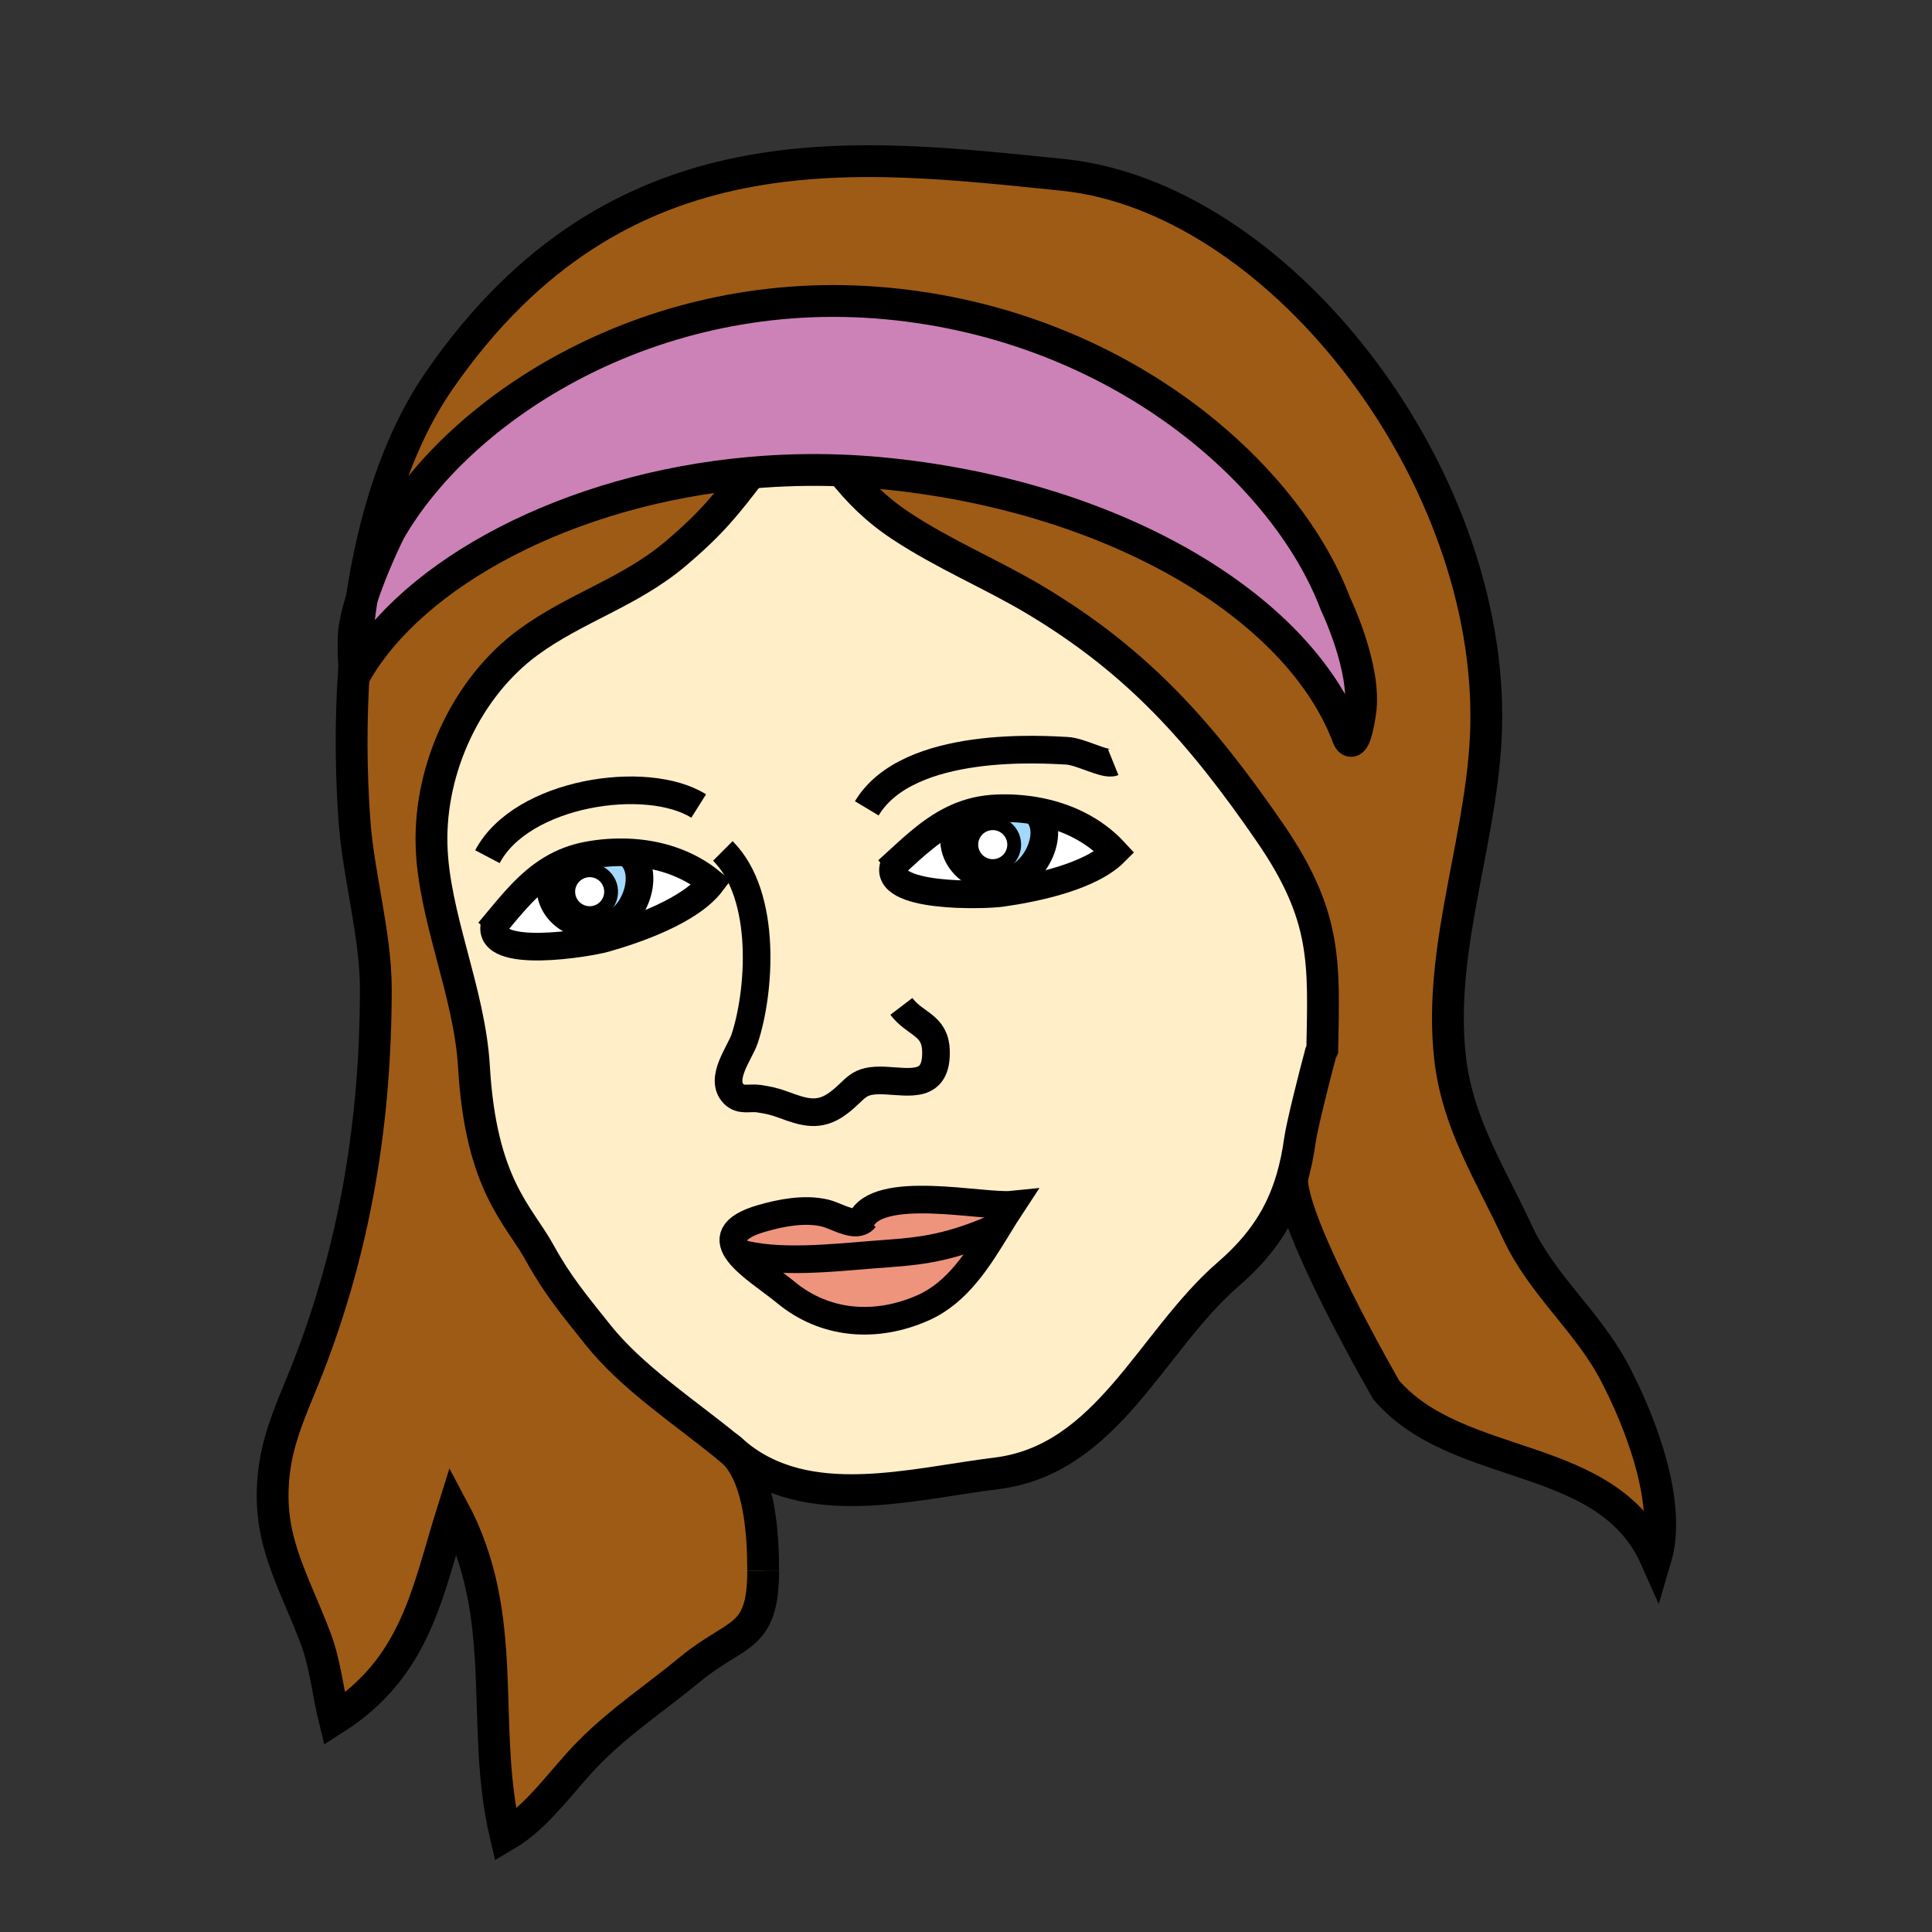 <?xml version="1.0" encoding="iso-8859-1"?>
<!-- Generator: Adobe Illustrator 12.0.1, SVG Export Plug-In . SVG Version: 6.00 Build 51448)  -->
<!DOCTYPE svg PUBLIC "-//W3C//DTD SVG 1.1//EN" "http://www.w3.org/Graphics/SVG/1.1/DTD/svg11.dtd">
<svg  version="1.1" id="Layer_1" xmlns="http://www.w3.org/2000/svg" xmlns:xlink="http://www.w3.org/1999/xlink" width="850.394" height="850.394"
	 viewBox="0 0 850.394 850.394" style="overflow:visible;enable-background:new 0 0 850.394 850.394;" xml:space="preserve">
<rect x="0" y="0" width="850.394" height="850.394" fill="#333333" stroke="none"/>
<g id="XMLID_235_">
	<g>
		<path style="fill:#9E5B16;" d="M710.82,604.46c11.199,21.46,25.149,57.16,17.979,81.39c-21.43-48.189-86.91-37.199-118.67-74.09
			c0,0-41.75-72.29-41.45-93.109c1.521-5.19,2.66-10.71,3.49-16.67c0.93-6.711,6.59-28.971,9.13-38.41l0.72-1.59
			c0.671-38.061,2.391-58.53-23.079-95.541c-30.19-43.85-57.99-75.25-103.4-102.37c-18.9-11.29-39.89-19.99-58.85-32.51
			c-11.19-7.38-19.15-15.5-26.21-24.47c5.54,0.22,11.12,0.58,16.72,1.1c101.88,9.48,184.1,58.05,206.02,116.07
			c0,0,2.561,8.49,5.49-10.68c2.92-19.19-10.86-47.73-10.86-47.73C565.94,207.82,492.2,143.04,390.31,133.57
			c-103.37-9.62-187.84,45.94-218.84,100.31c0,0-7.61,15.16-12.28,29.81c5.28-35.41,15.83-69.75,34.32-96.44
			c78.91-113.94,184.3-99.33,274.12-90.3c93.33,9.37,186.59,127,186.59,238.3c0,50.45-21.649,100.13-15.95,150.42
			c3.271,28.89,17.69,50.9,29.561,76.47C678.82,565.83,698.88,581.59,710.82,604.46z"/>
		<path style="fill:#CC82B7;" d="M370.48,207.09c-13.6-0.53-27.02-0.16-40.11,1.01c-80.27,7.12-148.7,44.16-173.91,88.38
			c0,0-0.27-0.75-0.51-3.3c0.72-9.82,1.77-19.69,3.24-29.49c4.67-14.65,12.28-29.81,12.28-29.81
			c31-54.37,115.47-109.93,218.84-100.31c101.89,9.47,175.63,74.25,197.54,132.28c0,0,13.78,28.54,10.86,47.73
			c-2.93,19.17-5.49,10.68-5.49,10.68C571.3,266.24,489.08,217.67,387.2,208.19C381.6,207.67,376.02,207.31,370.48,207.09z"/>
		<path style="fill:#FFEEC8;" d="M568.68,518.65c-4.81,16.479-13.42,29.54-28.05,42.199c-34.12,29.561-53.11,81.7-102.16,87.69
			c-36.85,4.5-83.26,17.95-114.94-8.85c-0.17-0.15-0.34-0.29-0.52-0.431c-0.96-0.97-2.01-1.84-3.14-2.6
			c-19.03-15.53-41.75-30.32-56.97-49.48c-10.2-12.84-17.45-21.39-25.35-35.739c-9.24-16.78-25.9-29.82-28.93-81.921
			c-1.92-33.06-17.91-66.29-18.68-97.839c-0.83-33.76,15.63-69.2,42.57-88.98c20.84-15.28,44.63-21.91,64.78-38.93
			c16.42-13.87,22.57-22.05,33.08-35.67c13.09-1.17,26.51-1.54,40.11-1.01c7.06,8.97,15.02,17.09,26.21,24.47
			c18.96,12.52,39.95,21.22,58.85,32.51c45.41,27.12,73.21,58.52,103.4,102.37c25.47,37.01,23.75,57.48,23.079,95.541l-0.72,1.59
			c-2.54,9.439-8.2,31.699-9.13,38.41C571.34,507.94,570.2,513.46,568.68,518.65z M217.68,407.06c-3.48,15.58,41.35,8.04,48.55,5.99
			c14.38-4.07,37.73-12.3,46.99-24.56c-10.58-8.75-23.81-12.84-37.29-13.3c-5.63-0.19-11.31,0.24-16.85,1.24
			c-6.32,1.14-11.67,3.28-16.41,6.14C232.83,388.51,225.6,397.53,217.68,407.06z M393.53,380.54
			c-5.62,14.98,39.871,13.57,47.28,12.51c14.801-2.09,39.051-7.1,49.87-17.99c-9.29-10.09-21.85-15.93-35.149-18.21
			c-5.55-0.95-11.23-1.29-16.86-1.05c-6.41,0.27-12,1.67-17.09,3.86C411.04,364.21,402.65,372.17,393.53,380.54z M445.4,530.25
			c-12.57,1.28-59.811-9.6-66.641,7.48c-4.23,1.739-11.11-2.761-15.78-3.83c-8.83-2.051-19.1-0.11-27.69,2.38
			c-13.81,4-14.5,9.45-10.14,15.189c4.51,5.92,14.41,12.16,20.77,17.41c17.16,14.18,39.49,16,60.33,6.79
			c15.38-6.8,24.46-21.7,33.11-35.81C441.37,536.58,443.36,533.34,445.4,530.25z"/>
		<path style="fill:#FFFFFF;" d="M490.68,375.06c-10.819,10.89-35.069,15.9-49.87,17.99c-7.409,1.06-52.899,2.47-47.28-12.51
			c9.12-8.37,17.51-16.33,28.05-20.88l0.5,1.21c-7.73,15.62,6.689,28.17,21.99,26.34c11.43-1.36,21.54-21.69,11.46-30.35v-0.01
			C468.83,359.13,481.39,364.97,490.68,375.06z"/>
		<path style="fill:#A3D9FF;" d="M455.53,356.86c10.08,8.66-0.03,28.99-11.46,30.35c-15.301,1.83-29.72-10.72-21.99-26.34l-0.5-1.21
			c5.09-2.19,10.68-3.59,17.09-3.86c5.63-0.24,11.311,0.1,16.86,1.05V356.86z M446.41,371.78c0-5.21-4.23-9.44-9.44-9.44
			s-9.439,4.23-9.439,9.44c0,5.21,4.229,9.44,9.439,9.44S446.41,376.99,446.41,371.78z"/>
		<path style="fill:#FFFFFF;" d="M436.97,362.34c5.21,0,9.44,4.23,9.44,9.44c0,5.21-4.23,9.44-9.44,9.44s-9.439-4.23-9.439-9.44
			C427.53,366.57,431.76,362.34,436.97,362.34z"/>
		<path style="fill:#EE947D;" d="M378.76,537.73c6.83-17.08,54.07-6.2,66.641-7.48c-2.04,3.09-4.03,6.33-6.04,9.61
			c-24.13,10.909-38.09,11.029-55.17,12.39c-16.98,1.33-42.12,4.17-59.03-0.79l-0.01,0.01c-4.36-5.739-3.67-11.189,10.14-15.189
			c8.59-2.49,18.86-4.431,27.69-2.38C367.65,534.97,374.53,539.47,378.76,537.73z"/>
		<path style="fill:#EE947D;" d="M439.36,539.86c-8.65,14.109-17.73,29.01-33.11,35.81c-20.84,9.21-43.17,7.39-60.33-6.79
			c-6.36-5.25-16.26-11.49-20.77-17.41l0.01-0.01c16.91,4.96,42.05,2.12,59.03,0.79C401.27,550.89,415.23,550.77,439.36,539.86z"/>
		<path style="fill:#9E5B16;" d="M319.87,636.66c1.06,0.859,2.11,1.72,3.14,2.6c11.71,11.67,12.9,37.21,12.9,52.08
			c0,30.79-11.53,26.4-32.28,43.53c-15.06,12.42-30.43,22.5-44.26,36.46c-11.87,11.99-22.32,28.04-36.83,36.57
			c-11.56-48.98,2.63-95.53-23.05-143.561c-11.5,36.5-16.1,69.2-52.31,92.311c-2.73-11.021-3.93-24.21-8.38-35.86
			c-10.64-27.89-22.36-44.92-17.79-75.74c2.22-14.96,9.03-28.91,14.47-42.87c21.04-53.96,29.94-109.01,29.94-167
			c0-23.67-7.67-49.85-9.39-73.66c-1.52-21.12-1.81-44.56-0.08-68.34c0.24,2.55,0.51,3.3,0.51,3.3
			c25.21-44.22,93.64-81.26,173.91-88.38c-10.51,13.62-16.66,21.8-33.08,35.67c-20.15,17.02-43.94,23.65-64.78,38.93
			c-26.94,19.78-43.4,55.22-42.57,88.98c0.77,31.55,16.76,64.78,18.68,97.839c3.03,52.101,19.69,65.141,28.93,81.921
			c7.9,14.35,15.15,22.899,25.35,35.739C278.12,606.34,300.84,621.13,319.87,636.66z"/>
		<path style="fill:#FFFFFF;" d="M313.22,388.49c-9.26,12.26-32.61,20.49-46.99,24.56c-7.2,2.05-52.03,9.59-48.55-5.99
			c7.92-9.53,15.15-18.55,24.99-24.49l0.66,1.12c-5.56,16.53,10.43,27.02,25.35,23.14c11.14-2.89,18.41-24.4,7.25-31.61v-0.03
			C289.41,375.65,302.64,379.74,313.22,388.49z"/>
		<path style="fill:#A3D9FF;" d="M275.93,375.22c11.16,7.21,3.89,28.72-7.25,31.61c-14.92,3.88-30.91-6.61-25.35-23.14l-0.66-1.12
			c4.74-2.86,10.09-5,16.41-6.14c5.54-1,11.22-1.43,16.85-1.24V375.22z M260.83,401.84c5.16-0.7,8.78-5.45,8.07-10.62
			c-0.7-5.16-5.45-8.78-10.62-8.07c-5.16,0.7-8.78,5.45-8.08,10.62C250.91,398.93,255.67,402.54,260.83,401.84z"/>
		<path style="fill:#FFFFFF;" d="M268.9,391.22c0.71,5.17-2.91,9.92-8.07,10.62c-5.16,0.7-9.92-2.91-10.63-8.07
			c-0.7-5.17,2.92-9.92,8.08-10.62C263.45,382.44,268.2,386.06,268.9,391.22z"/>
		<path d="M159.19,263.69c-1.47,9.8-2.52,19.67-3.24,29.49c-0.21-2.29-0.39-6.04-0.31-12.02
			C155.7,276.28,157.17,270.03,159.19,263.69z"/>
	</g>
	<g>
		<path style="fill:none;stroke:#000000;stroke-width:12.165;" d="M381.53,355.8c18.25-30.42,78.88-25.77,88.02-25.34
			c6.16,0.28,16.87,6.51,20.45,5.06"/>
		<path style="fill:none;stroke:#000000;stroke-width:12.165;" d="M307.53,354.78c-22.85-14.36-78.06-6.08-92.98,22.31"/>
		<path style="fill:none;stroke:#000000;stroke-width:12.165;" d="M390.65,383.17c0.97-0.88,1.93-1.76,2.88-2.63
			c9.12-8.37,17.51-16.33,28.05-20.88c5.09-2.19,10.68-3.59,17.09-3.86c5.63-0.24,11.311,0.1,16.86,1.05
			c13.3,2.28,25.859,8.12,35.149,18.21c-10.819,10.89-35.069,15.9-49.87,17.99c-7.409,1.06-52.899,2.47-47.28-12.51
			c0.05-0.14,0.1-0.27,0.16-0.41"/>
		<path style="fill:none;stroke:#000000;stroke-width:12.165;" d="M422.08,360.87c-7.73,15.62,6.689,28.17,21.99,26.34
			c11.43-1.36,21.54-21.69,11.46-30.35"/>
		<path style="fill:none;stroke:#000000;stroke-width:6.082;" d="M446.41,371.78c0,5.21-4.23,9.44-9.44,9.44
			s-9.439-4.23-9.439-9.44c0-5.21,4.229-9.44,9.439-9.44S446.41,366.57,446.41,371.78z"/>
		<path style="fill:none;stroke:#000000;stroke-width:12.165;" d="M215.2,410.04c0.84-1,1.67-1.99,2.48-2.98
			c7.92-9.53,15.15-18.55,24.99-24.49c4.74-2.86,10.09-5,16.41-6.14c5.54-1,11.22-1.43,16.85-1.24c13.48,0.46,26.71,4.55,37.29,13.3
			c-9.26,12.26-32.61,20.49-46.99,24.56c-7.2,2.05-52.03,9.59-48.55-5.99c0.04-0.15,0.08-0.3,0.12-0.45"/>
		<path style="fill:none;stroke:#000000;stroke-width:12.165;" d="M243.33,383.69c-5.56,16.53,10.43,27.02,25.35,23.14
			c11.14-2.89,18.41-24.4,7.25-31.61"/>
		<path style="fill:none;stroke:#000000;stroke-width:6.082;" d="M268.9,391.22c0.71,5.17-2.91,9.92-8.07,10.62
			c-5.16,0.7-9.92-2.91-10.63-8.07c-0.7-5.17,2.92-9.92,8.08-10.62C263.45,382.44,268.2,386.06,268.9,391.22z"/>
		<path style="fill:none;stroke:#000000;stroke-width:12.165;" d="M318.17,374.55c19.82,19.82,16.27,62.601,9.6,82.62
			c-2.13,6.38-11.26,17.7-4.83,24.33c3.11,3.21,7.1,1.48,11,2.08c4.03,0.63,6.45,1.04,11.1,2.76c8.96,3.34,15.49,5.351,23.57-0.51
			c8.75-6.35,8.1-10.83,21.01-10.21c10.86,0.52,22.88,3.58,22.35-13.15c-0.38-11.52-9.05-11.38-15.23-19.489"/>
		<path style="fill:none;stroke:#000000;stroke-width:12.165;" d="M378.02,540.68c0.12-1.069,0.37-2.05,0.74-2.949
			c6.83-17.08,54.07-6.2,66.641-7.48c-2.04,3.09-4.03,6.33-6.04,9.61c-8.65,14.109-17.73,29.01-33.11,35.81
			c-20.84,9.21-43.17,7.39-60.33-6.79c-6.36-5.25-16.26-11.49-20.77-17.41c-4.36-5.739-3.67-11.189,10.14-15.189
			c8.59-2.49,18.86-4.431,27.69-2.38c4.67,1.069,11.55,5.569,15.78,3.83c0.71-0.28,1.35-0.74,1.89-1.431"/>
		<path style="fill:none;stroke:#000000;stroke-width:12.165;" d="M325.16,551.46c16.91,4.96,42.05,2.12,59.03,0.79
			c17.08-1.36,31.04-1.48,55.17-12.39"/>
		<path style="fill:none;stroke:#000000;stroke-width:14;" d="M319.69,636.53c0.06,0.04,0.12,0.08,0.18,0.13
			c1.13,0.76,2.18,1.63,3.14,2.6c11.71,11.67,12.9,37.21,12.9,52.08"/>
		<path style="fill:none;stroke:#000000;stroke-width:14;" d="M159.19,263.69c4.67-14.65,12.28-29.81,12.28-29.81
			c31-54.37,115.47-109.93,218.84-100.31c101.89,9.47,175.63,74.25,197.54,132.28c0,0,13.78,28.54,10.86,47.73
			c-2.93,19.17-5.49,10.68-5.49,10.68C571.3,266.24,489.08,217.67,387.2,208.19c-5.6-0.52-11.18-0.88-16.72-1.1
			c-13.6-0.53-27.02-0.16-40.11,1.01c-80.27,7.12-148.7,44.16-173.91,88.38c0,0-0.27-0.75-0.51-3.3c-0.21-2.29-0.39-6.04-0.31-12.02
			C155.7,276.28,157.17,270.03,159.19,263.69z"/>
		<path style="fill:none;stroke:#000000;stroke-width:14;" d="M369.03,205.22c0.48,0.63,0.96,1.25,1.45,1.87
			c7.06,8.97,15.02,17.09,26.21,24.47c18.96,12.52,39.95,21.22,58.85,32.51c45.41,27.12,73.21,58.52,103.4,102.37
			c25.47,37.01,23.75,57.48,23.079,95.541l-0.72,1.59c-2.54,9.439-8.2,31.699-9.13,38.41c-0.83,5.96-1.97,11.479-3.49,16.67
			c-4.81,16.479-13.42,29.54-28.05,42.199c-34.12,29.561-53.11,81.7-102.16,87.69c-36.85,4.5-83.26,17.95-114.94-8.85
			c-0.17-0.15-0.34-0.29-0.52-0.431c-1.03-0.88-2.08-1.74-3.14-2.6c-19.03-15.53-41.75-30.32-56.97-49.48
			c-10.2-12.84-17.45-21.39-25.35-35.739c-9.24-16.78-25.9-29.82-28.93-81.921c-1.92-33.06-17.91-66.29-18.68-97.839
			c-0.83-33.76,15.63-69.2,42.57-88.98c20.84-15.28,44.63-21.91,64.78-38.93c16.42-13.87,22.57-22.05,33.08-35.67
			c0.54-0.69,1.08-1.39,1.63-2.1"/>
		<path style="fill:none;stroke:#000000;stroke-width:14;" d="M568.68,518.62c0,0.01,0,0.02,0,0.03
			c-0.3,20.819,41.45,93.109,41.45,93.109c31.76,36.891,97.24,25.9,118.67,74.09c7.17-24.229-6.78-59.93-17.979-81.39
			c-11.94-22.87-32-38.63-42.99-62.32c-11.87-25.569-26.29-47.58-29.561-76.47c-5.699-50.29,15.95-99.97,15.95-150.42
			c0-111.3-93.26-228.93-186.59-238.3c-89.82-9.03-195.21-23.64-274.12,90.3c-18.49,26.69-29.04,61.03-34.32,96.44
			c-1.47,9.8-2.52,19.67-3.24,29.49c-1.73,23.78-1.44,47.22,0.08,68.34c1.72,23.81,9.39,49.99,9.39,73.66
			c0,57.99-8.9,113.04-29.94,167c-5.44,13.96-12.25,27.91-14.47,42.87c-4.57,30.82,7.15,47.851,17.79,75.74
			c4.45,11.65,5.65,24.84,8.38,35.86c36.21-23.11,40.81-55.811,52.31-92.311c25.68,48.03,11.49,94.58,23.05,143.561
			c14.51-8.53,24.96-24.58,36.83-36.57c13.83-13.96,29.2-24.04,44.26-36.46c20.75-17.13,32.28-12.74,32.28-43.53"/>
	</g>
</g>
<rect style="fill:none;" width="850.394" height="850.394"/>
</svg>
